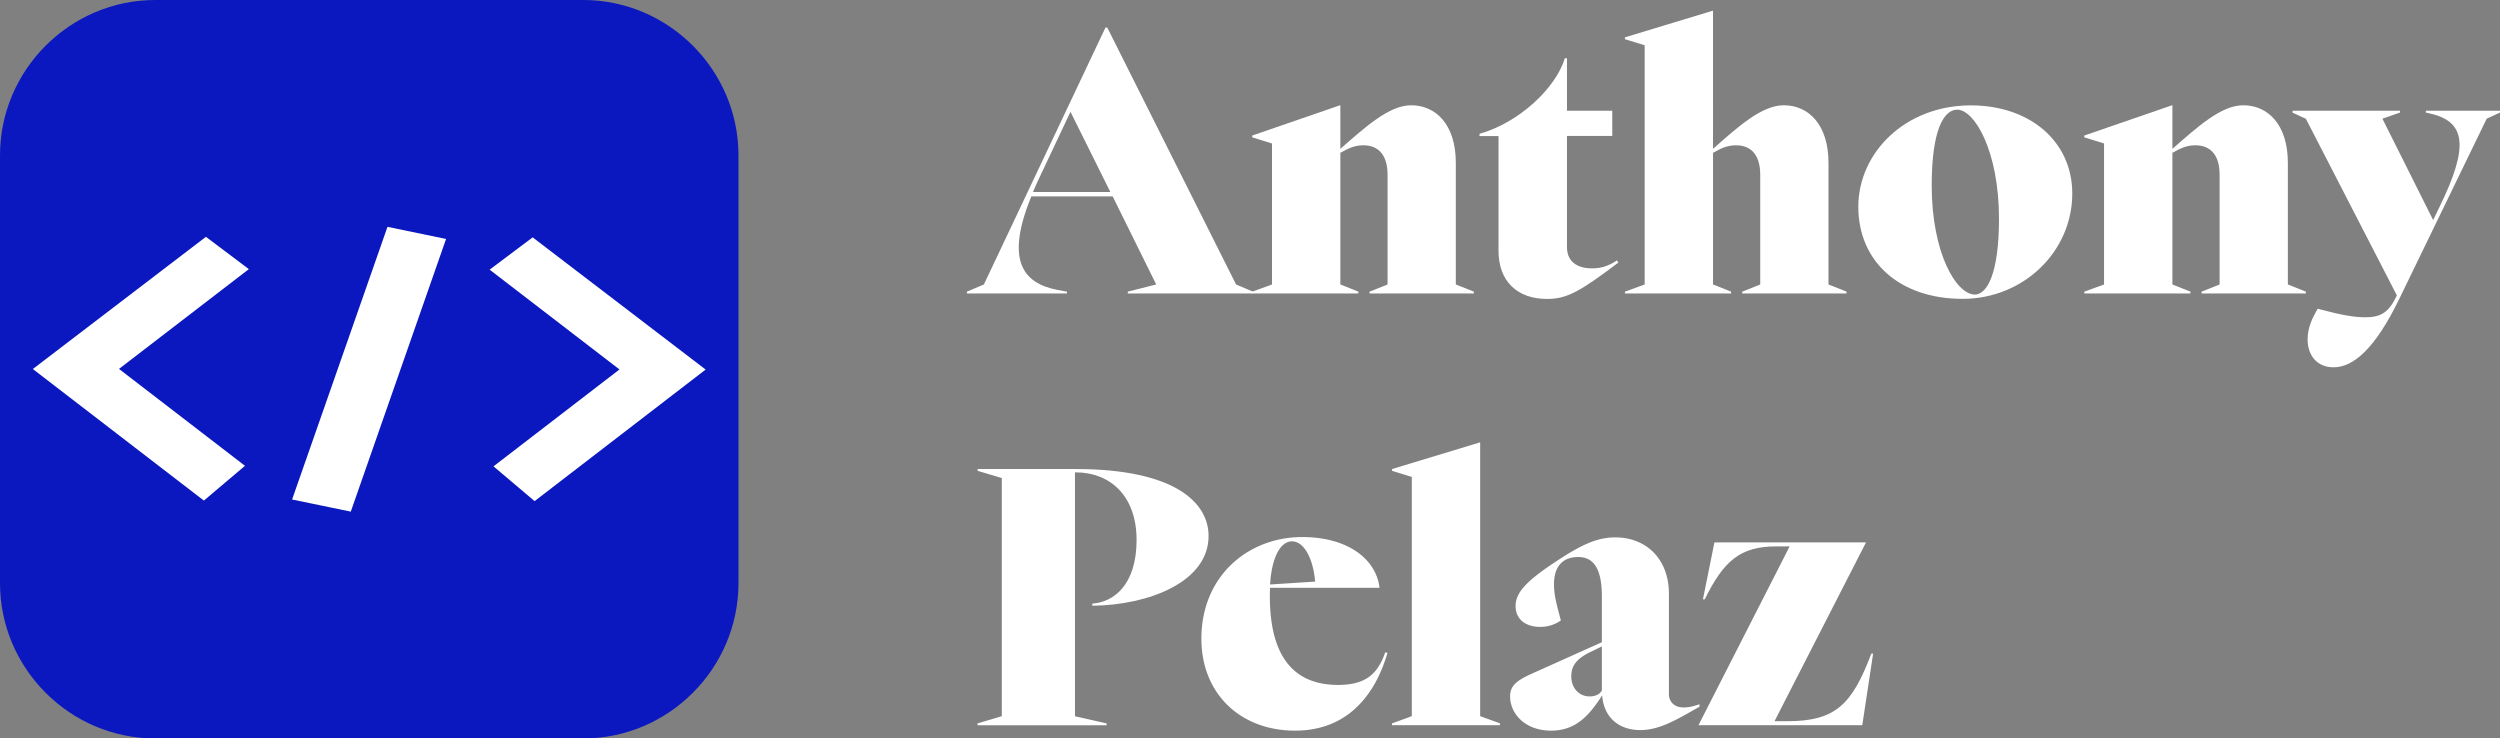 <svg xmlns="http://www.w3.org/2000/svg" viewBox="0 0 2329.8 688.2"><rect x="0" y="0" width="2329.8" height="688.2" fill="#808080" stroke="none"/><defs><style>.cls-1{fill:#0b18bf;}.cls-2{fill:#fff;}</style></defs><g id="Calque_2" data-name="Calque 2"><g id="Calque_1-2" data-name="Calque 1"><path class="cls-1" d="M543.4,688.2H144.8C65.2,688.2,0,623,0,543.4V144.8C0,65.2,65.2,0,144.8,0H543.4C623,0,688.2,65.2,688.2,144.8V543.4C688.2,623,623,688.2,543.4,688.2Z"/><polygon class="cls-2" points="231.9 250.8 191.9 220.7 30.6 343.9 190 466.5 228.3 434.1 110.9 343.8 231.9 250.8"/><polygon class="cls-2" points="456.3 251.3 496.4 221.2 657.6 344.4 498.2 467 459.9 434.6 577.3 344.3 456.3 251.3"/><polygon class="cls-2" points="361.1 211.4 415.7 222.7 326.9 476.8 272.2 465.5 361.1 211.4"/><path class="cls-2" d="M994.3,271.8v1.7H901.1v-1.7l15.8-6.7L1030.2,25.7h1.7l120,239.4,15.8,6.7v1.7H1051v-1.7l26.5-6.7L1036.9,183H961.1c-23.8,58.3-9.1,80.8,24.5,87.2Zm40.5-92.8-37.2-74.8-30.2,64c-1.7,3.7-3.4,7.4-4.7,10.7h72.1v.1Z"/><path class="cls-2" d="M1356.7,265.1l16.8,6.7v1.7h-97.2v-1.7l16.8-6.7V162.9c0-19.1-9.1-27.5-22.5-27.5-9.1,0-14.8,3.4-21.5,7V265.1l16.8,6.7v1.7H1167v-1.7l18.4-6.7V133.7L1167,128v-1.7l81.8-28.2h.3v40.6c23.1-20.1,45.3-40.6,66-40.6,22.8,0,41.6,17.8,41.6,53.6V265.1Z"/><path class="cls-2" d="M1378.8,124.7c36.9-10.4,71.1-42.6,79.5-70.4h2v48.9h42.2v23.5h-42.2V230.3c0,12.7,8.4,19.8,23.5,19.8,8,0,14.8-2,23.1-7.4l1.3,2c-35.5,26.8-47.9,33.9-66.4,33.9-27.8,0-45.3-16.4-45.3-44.9V126.8h-17.7Z"/><path class="cls-2" d="M1704,265.1l16.8,6.7v1.7h-97.2v-1.7l16.8-6.7V162.9c0-19.1-9.1-27.5-22.5-27.5-9.1,0-14.8,3.4-21.5,7V265.1l16.8,6.7v1.7h-98.9v-1.7l18.4-6.7V42.2l-18.4-5.7V34.8L1596.1,10h.3V138.7c23.1-20.4,45.3-40.6,66-40.6,22.8,0,41.6,17.8,41.6,53.6V265.1Z"/><path class="cls-2" d="M1731.8,192.7c0-50.3,43.6-94.5,104.9-94.5,55.3,0,94.5,33.9,94.5,82.1,0,54-45.3,98.2-102.2,98.2C1769.7,278.5,1731.8,243.3,1731.8,192.7Zm108.6,81.8c11.1,0,22.5-18.8,22.5-70.7,0-63-22.8-101.6-38.9-101.6-12.4,0-23.8,18.4-23.8,70.7C1800.2,235.6,1823,274.5,1840.4,274.5Z"/><path class="cls-2" d="M2132.1,265.1l16.8,6.7v1.7h-97.2v-1.7l16.8-6.7V162.9c0-19.1-9.1-27.5-22.5-27.5-9.1,0-14.8,3.4-21.5,7V265.1l16.8,6.7v1.7h-98.9v-1.7l18.4-6.7V133.7l-18.4-5.7v-1.7l81.8-28.2h.3v40.6c23.1-20.1,45.3-40.6,66-40.6,22.8,0,41.6,17.8,41.6,53.6V265.1Z"/><path class="cls-2" d="M2136.4,103.2h100.2v1.7l-16.4,5.7,47.3,94.5,6-12.4c27.2-55.6,24.8-79.1-8.4-86.8l-4.4-1v-1.7h69.1v1.7l-12.4,5.7-81.5,168c-22.5,46.3-42.6,63.7-61.3,63.7-14.4,0-24.1-10.1-24.1-26.1,0-11.1,4.7-20.4,9.4-28.5l3.7,1c17.8,4.7,30.2,7,40.6,7,14.8,0,22.1-4.7,29.5-20.4l-84.8-164.6-12.4-5.7v-1.8Z"/><path class="cls-2" d="M911.1,674.1l22.5-6.7V445.5l-22.5-6.7v-1.7h91.2c92.9,0,124,31.5,124,62.4,0,42.6-55.3,64.4-108.3,65v-2c19.8-1.3,41.2-17.4,41.2-59.3,0-41.6-25.1-63-56.7-63h-.7V667.5l29.5,6.7v1.7H911v-1.8Z"/><path class="cls-2" d="M1213.5,500.5c44.9,0,69.4,22.5,72.1,47.3H1183.7a62.74,62.74,0,0,0-.3,7.7c0,58.7,24.1,82.8,63.7,82.8,27.8,0,37.5-12.4,43.9-30.5l2,.7c-9.4,32.5-32.5,72.4-86.2,72.4-50.3,0-87.2-33.9-87.2-85.8C1119.7,536.3,1163.6,500.5,1213.5,500.5Zm12.1,41.5c-1.7-20.8-10.1-37.5-21.5-37.5-10.4,0-18.8,13.7-20.5,40.2Z"/><path class="cls-2" d="M1297.3,674.1l18.4-6.7V444.5l-18.4-5.7v-1.7l81.8-24.8h.3V667.4l18.4,6.7v1.7H1297.2l.1-1.7Z"/><path class="cls-2" d="M1493.1,648c-11.7,18.1-24.1,32.9-47.6,32.9-24.5,0-38.2-16.1-38.2-31.8,0-9.4,5-14.4,19.8-21.1l65.7-29.5V555.6c0-28.2-9.4-36.5-22.1-36.5-11.7,0-22.5,6-22.5,25.5,0,8.4,1.7,15.8,4.7,27.2l1.7,6.4a32.76,32.76,0,0,1-19.4,6c-13.7,0-22.8-7.4-22.8-19.4s9.1-22.5,35.2-39.9c25.1-16.8,40.2-24.1,57.7-24.1,28.8,0,50,20.1,50,52.6v93.5c0,7,5,12.4,13.7,12.4,5.7,0,9.4-1.3,14.8-3v2.3c-19.8,11.1-36.5,21.8-55.3,21.8C1506.8,680.2,1494.4,666.8,1493.1,648Zm-11.7,1c6,0,9.4-2.3,11.4-5.4V602.4l-11.1,5.4c-12.1,6-17.4,12.4-17.4,22.5C1464.3,640.9,1471.3,649,1481.4,649Z"/><path class="cls-2" d="M1738.8,505.5v.3l-85.1,166.3h12.1c44.9,0,60.3-15.8,78.1-63h1.7l-10.1,66.7H1583v-.3l84.8-166.3h-12.7c-33.5,0-48.9,13.7-66.4,49.3H1587l10.7-53Z"/></g></g></svg>